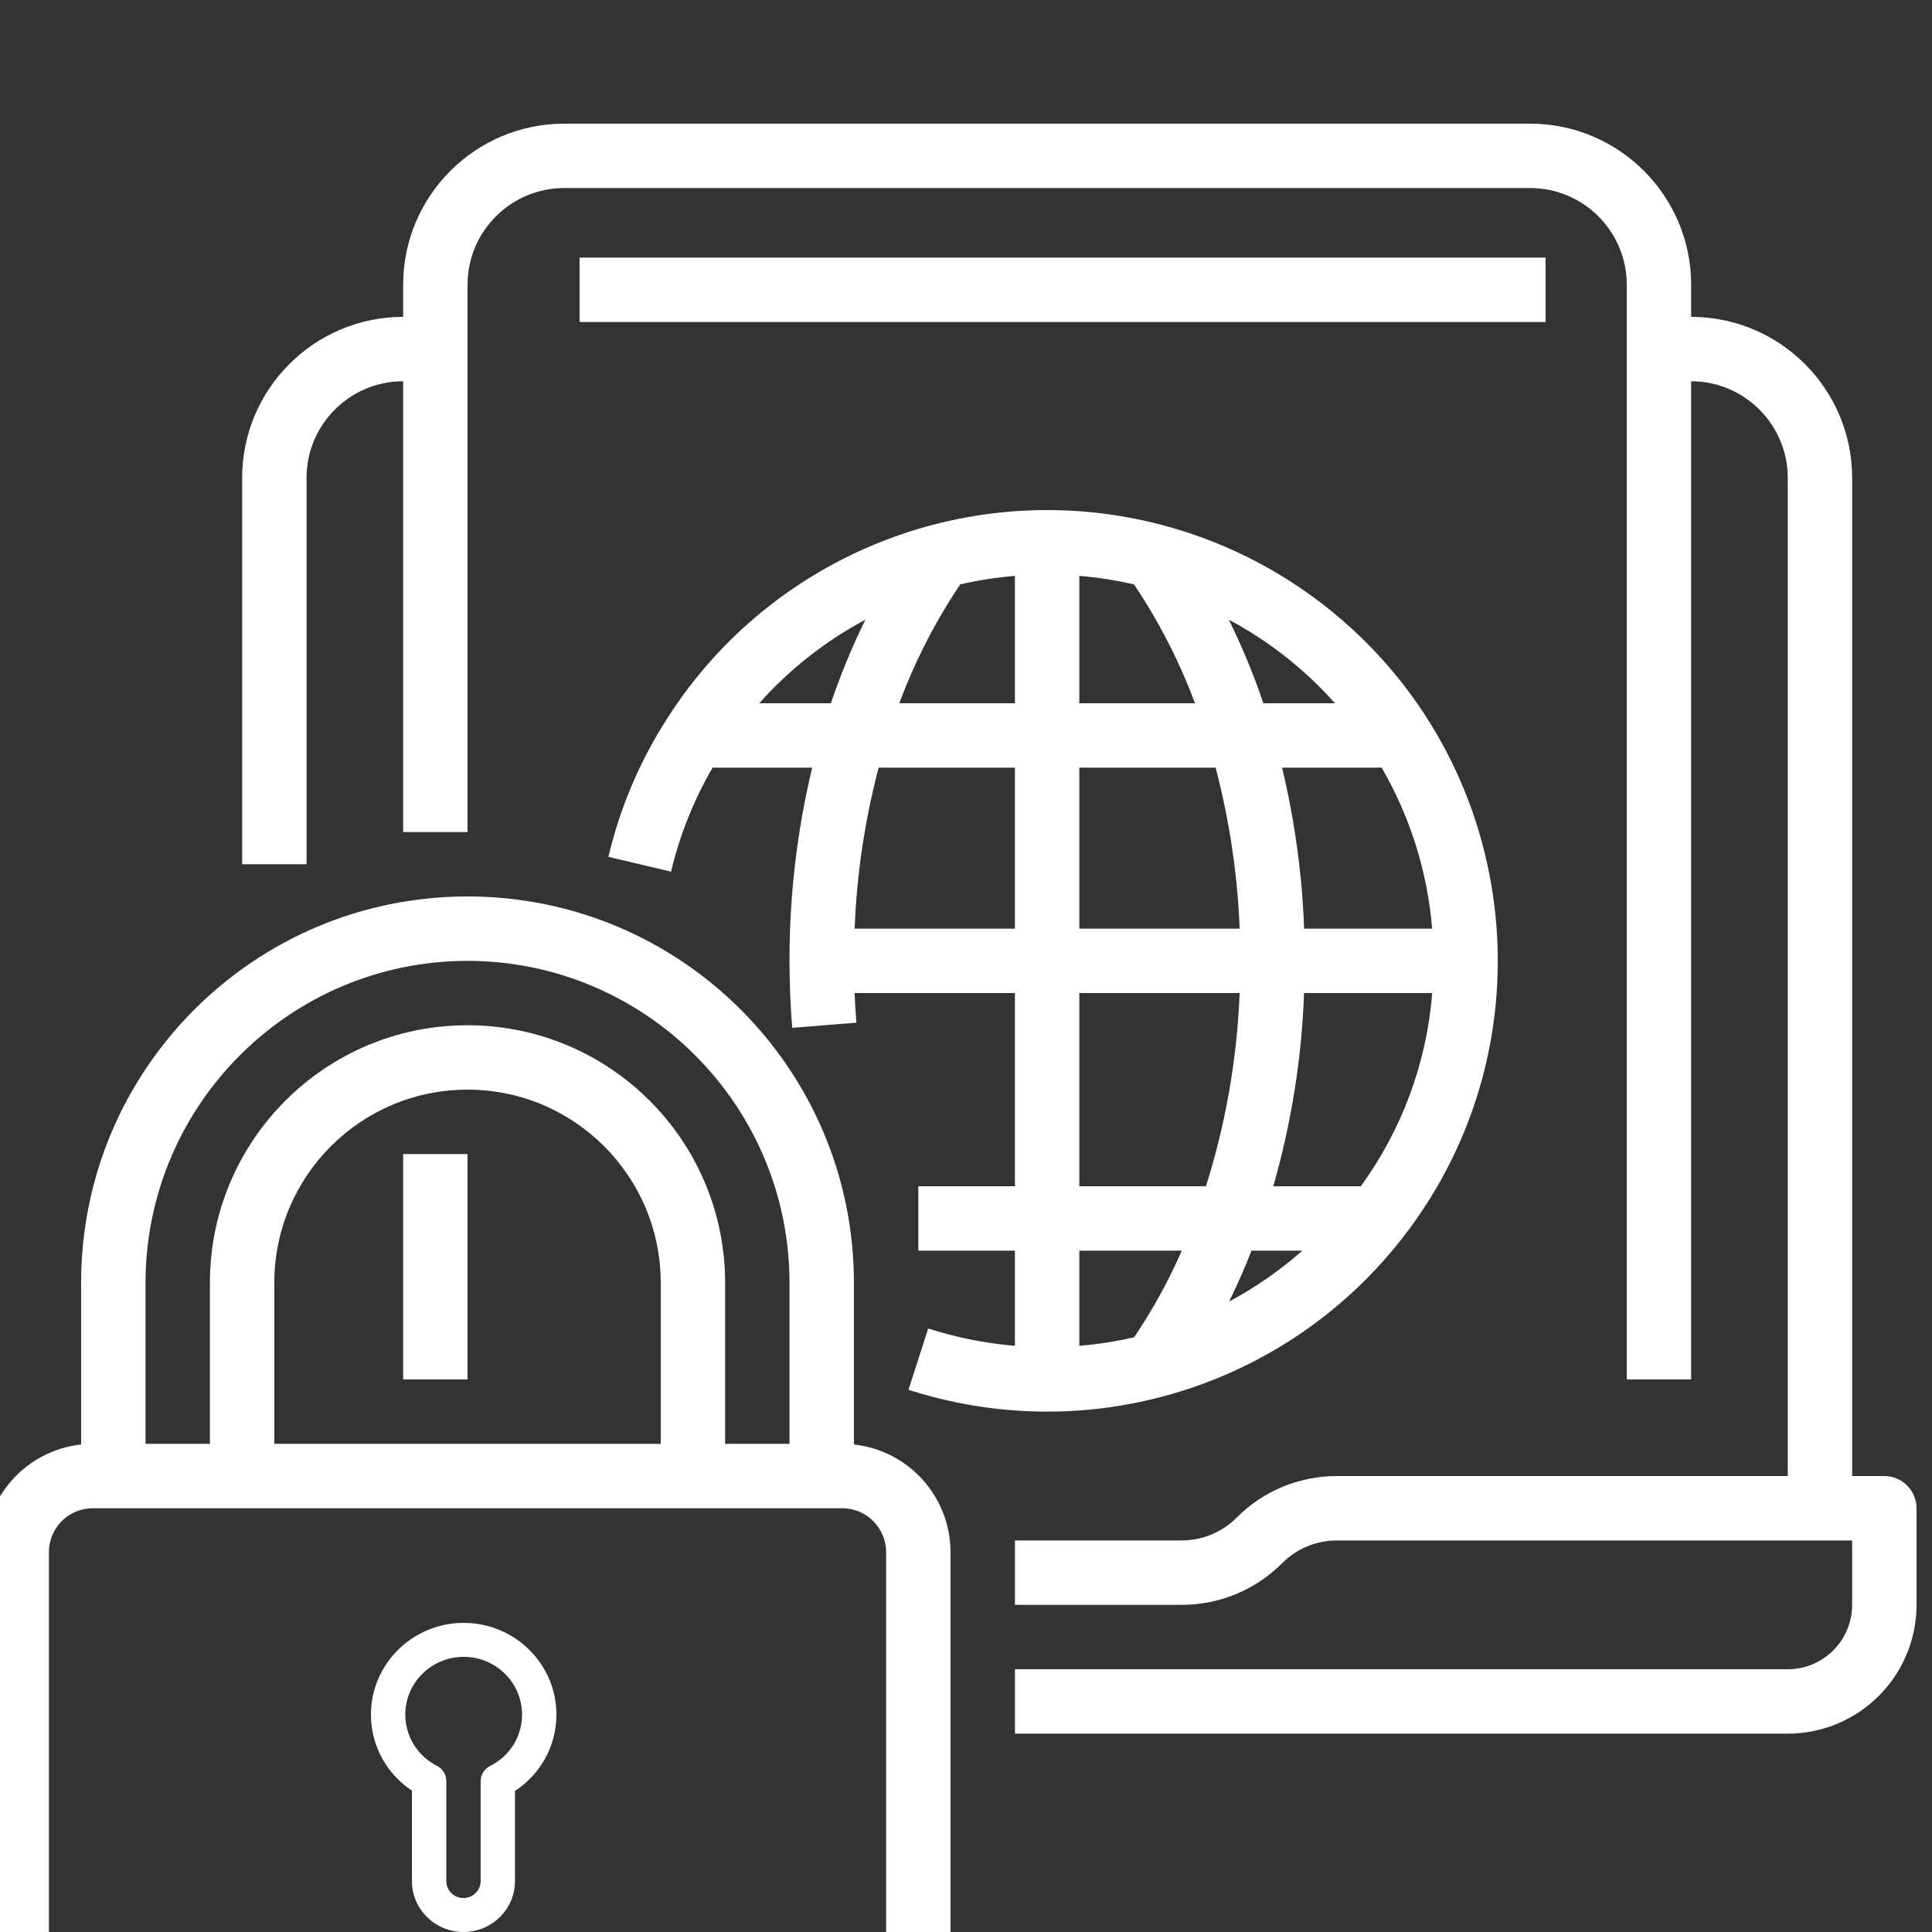 <svg width="69" height="69" viewBox="0 0 69 69" fill="none" xmlns="http://www.w3.org/2000/svg">
<rect x="0" y="0" width="69" height="69" fill="#333333" stroke="none"/>
<g clip-path="url(#clip0)">
<path d="M67.299 52.716H66.148V17.066C66.145 13.892 63.573 11.32 60.398 11.316V10.166C60.395 6.992 57.823 4.42 54.648 4.416H20.148C16.974 4.42 14.402 6.992 14.398 10.166V11.316C11.224 11.32 8.652 13.892 8.648 17.066V30.866H10.948V17.066C10.951 15.162 12.494 13.618 14.398 13.616V29.716H16.698V10.166C16.701 8.261 18.244 6.718 20.148 6.716H54.648C56.553 6.718 58.096 8.261 58.099 10.166V49.266H60.398V13.616C62.303 13.618 63.846 15.162 63.849 17.066V52.716H47.748C46.403 52.713 45.112 53.248 44.164 54.203C43.642 54.726 42.933 55.019 42.194 55.016H36.248V57.316H42.194C43.543 57.321 44.838 56.785 45.79 55.829C46.308 55.307 47.013 55.015 47.748 55.016H66.148V57.316C66.147 58.586 65.118 59.615 63.849 59.616H36.248V61.916H63.849C66.388 61.913 68.446 59.855 68.448 57.316V53.866C68.448 53.231 67.933 52.716 67.299 52.716Z" fill="white"/>
<path d="M14.398 41.216H16.698V49.266H14.398V41.216Z" fill="white"/>
<path d="M20.699 9.2H55.199V11.5H20.699V9.2Z" fill="white"/>
<path d="M33.878 47.658C33.635 47.595 33.389 47.524 33.149 47.447L32.446 49.637C32.728 49.728 33.017 49.811 33.297 49.883C39.518 51.523 46.118 49.299 50.077 44.227C55.552 37.222 54.312 27.106 47.307 21.631C45.586 20.286 43.609 19.305 41.497 18.749C34.738 16.968 27.602 19.754 23.838 25.644C22.858 27.164 22.144 28.841 21.729 30.601L23.967 31.131C24.275 29.826 24.775 28.574 25.45 27.416H29.007C28.465 29.676 28.193 31.992 28.197 34.316C28.197 35.112 28.229 35.917 28.293 36.708L30.585 36.524C30.557 36.174 30.536 35.82 30.522 35.466H36.247V42.366H32.797V44.666H36.247V48.065C35.447 47.998 34.654 47.862 33.878 47.658ZM46.514 44.666C45.714 45.371 44.836 45.981 43.896 46.484C44.185 45.896 44.454 45.291 44.697 44.666H46.514ZM48.6 42.366H45.475C46.119 40.119 46.488 37.802 46.574 35.466H51.151C50.953 37.957 50.07 40.345 48.6 42.366ZM34.294 20.871C34.937 20.723 35.59 20.622 36.247 20.567V25.116H32.118C32.674 23.621 33.404 22.196 34.294 20.871ZM38.547 20.568C39.205 20.622 39.858 20.724 40.501 20.872C41.39 22.196 42.121 23.621 42.677 25.116H38.547V20.568ZM43.415 27.416C43.909 29.296 44.197 31.224 44.273 33.166H38.547V27.416H43.415ZM51.148 33.166H46.576C46.505 31.228 46.241 29.302 45.788 27.416H49.344C50.366 29.175 50.982 31.139 51.148 33.166H51.148ZM47.678 25.116H45.121C44.775 24.095 44.362 23.098 43.886 22.131C45.317 22.894 46.6 23.904 47.677 25.116H47.678ZM30.908 22.131C30.432 23.098 30.02 24.095 29.674 25.116H27.117C28.194 23.904 29.478 22.894 30.908 22.131ZM30.522 33.166C30.598 31.224 30.885 29.296 31.38 27.416H36.247V33.166H30.522ZM38.547 35.466H44.273C44.181 37.809 43.776 40.13 43.07 42.366H38.547V35.466ZM42.206 44.666C41.735 45.748 41.165 46.783 40.504 47.76C39.86 47.909 39.206 48.01 38.547 48.065V44.666H42.206Z" fill="white"/>
<path d="M30.497 51.589V45.816C30.497 38.194 24.319 32.016 16.697 32.016C9.076 32.016 2.897 38.194 2.897 45.816V51.589C0.936 51.804 -0.55 53.46 -0.553 55.433V69.549C-0.55 71.684 1.18 73.413 3.314 73.416H30.08C32.215 73.413 33.945 71.684 33.947 69.549V55.433C33.944 53.46 32.459 51.804 30.497 51.589ZM16.697 34.316C23.046 34.323 28.19 39.468 28.197 45.816V51.566H25.897V45.816C25.897 40.735 21.778 36.616 16.697 36.616C11.616 36.616 7.497 40.735 7.497 45.816V51.566H5.197V45.816C5.204 39.468 10.349 34.323 16.697 34.316ZM23.597 51.566H9.797V45.816C9.797 42.005 12.886 38.916 16.697 38.916C20.508 38.916 23.597 42.005 23.597 45.816V51.566ZM31.647 69.549C31.646 70.414 30.945 71.115 30.08 71.116H3.314C2.449 71.115 1.748 70.414 1.747 69.549V55.433C1.748 54.568 2.449 53.867 3.314 53.866H30.08C30.945 53.867 31.646 54.568 31.647 55.433V69.549Z" fill="white"/>
<path d="M16.552 69C17.567 69 18.392 68.184 18.392 67.181V63.962C19.314 63.358 19.872 62.345 19.872 61.234C19.872 59.429 18.386 57.96 16.56 57.96C14.734 57.96 13.248 59.429 13.248 61.234C13.248 62.337 13.8 63.347 14.712 63.951V67.181C14.712 68.184 15.537 69 16.552 69ZM14.475 61.234C14.475 60.097 15.41 59.173 16.56 59.173C17.71 59.173 18.645 60.097 18.645 61.234C18.645 62.015 18.207 62.719 17.501 63.073C17.295 63.177 17.166 63.386 17.166 63.614V67.181C17.166 67.516 16.89 67.787 16.552 67.787C16.214 67.787 15.939 67.516 15.939 67.181V63.606C15.939 63.379 15.811 63.171 15.607 63.067C14.908 62.711 14.475 62.009 14.475 61.234Z" fill="white"/>
</g>
<defs>
<clipPath id="clip0">
<rect width="69" height="69" fill="white"/>
</clipPath>
</defs>
</svg>

